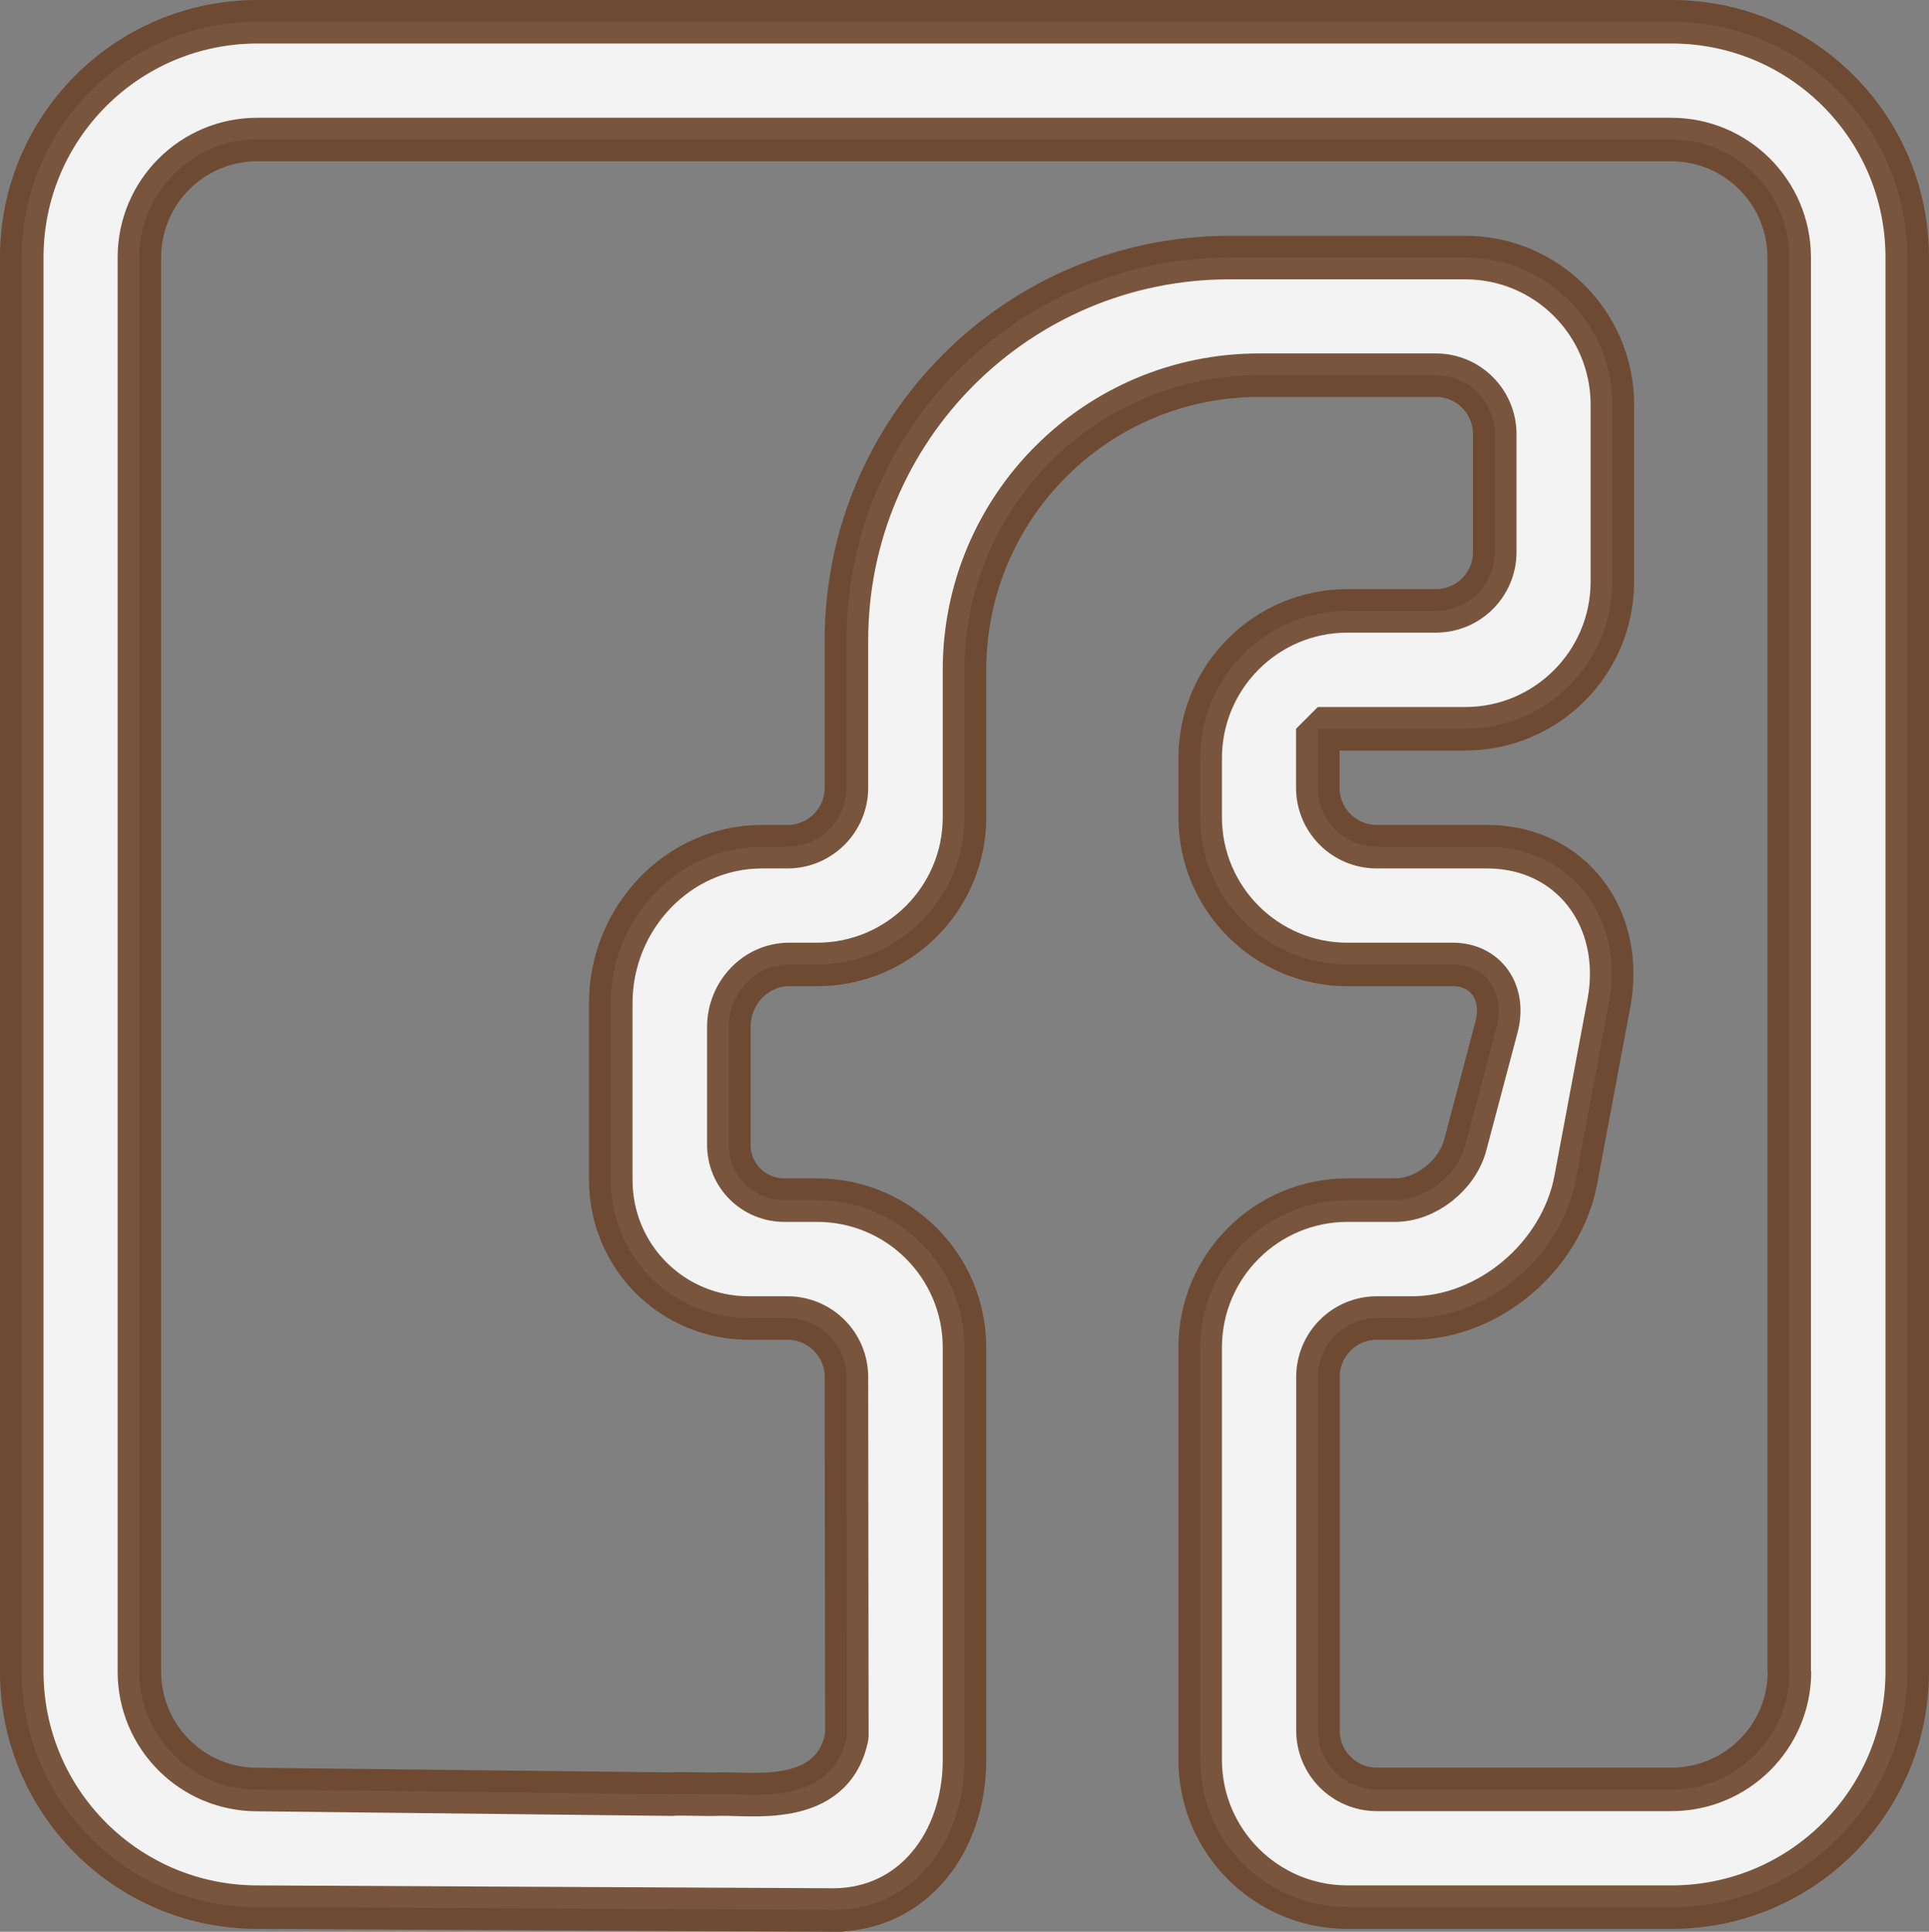 <?xml version="1.0" encoding="UTF-8"?>
<svg id="Ebene_2" data-name="Ebene 2" xmlns="http://www.w3.org/2000/svg" viewBox="0 0 133 133.2">
  <rect x="0" y="0" width="133" height="133.2" fill="#808080" stroke="none"/>
  <defs>
    <style>
      .cls-1 {
        fill: #fff;
        fill-rule: evenodd;
        opacity: .9;
        stroke: #6c4429;
        stroke-linecap: round;
        stroke-linejoin: bevel;
        stroke-width: 3px;
      }
    </style>
  </defs>
  <g id="Icons">
    <path id="fc" class="cls-1" d="m57.41,131.7c5.61,0,9.09-4.75,9.09-10.36v-28.43c0-5.61-4.55-10.16-10.16-10.16h-2.26c-2.11,0-3.83-1.69-3.83-3.82v-8.11c0-2.36,1.86-4.32,4.16-4.32h1.93c5.61,0,10.16-4.55,10.16-10.15v-10.16c0-11.22,9.09-20.32,20.31-20.32h12.19c2.24,0,4.06,1.82,4.06,4.07v8.12c0,2.24-1.81,4.06-4.06,4.06h-6.1c-5.6,0-10.15,4.55-10.15,10.16v4.07c0,5.6,4.55,10.15,10.15,10.15h7.27c2.29,0,3.64,1.95,3.01,4.32l-2.15,8.11c-.56,2.12-2.73,3.82-4.84,3.82h-3.28c-5.61,0-10.16,4.55-10.16,10.16v28.43c0,5.61,4.55,10.16,10.16,10.16h22.34c8.98,0,16.25-7.27,16.25-16.25V17.75c0-8.98-7.27-16.25-16.25-16.25H17.75C8.78,1.5,1.5,8.77,1.5,17.75v97.5c0,8.98,7.28,16.25,16.25,16.25l40.16.2m65.47-16.45c0,4.49-3.64,8.13-8.13,8.13h-20.32c-2.24,0-4.06-1.82-4.06-4.06v-24.37c0-2.25,1.81-4.07,4.06-4.07h2.41c5.26,0,10.31-4.21,11.31-9.54l2.28-12.17c1.1-5.88-2.63-10.79-8.4-10.79h-7.61c-2.24,0-4.06-1.82-4.06-4.06v-4.07h10.16c5.61,0,10.15-4.55,10.15-10.15v-12.19c0-5.61-4.54-10.15-10.15-10.15h-16.25c-14.59,0-26.41,11.81-26.41,26.4v10.16c0,2.23-1.82,4.06-4.06,4.06h-1.77c-5.76,0-10.42,4.91-10.42,10.79v12.17c0,5.33,4.26,9.54,9.52,9.54h2.67c2.23,0,4.06,1.81,4.06,4.07l.03,24.76c-1,5-6.77,3.89-9,4-.6.03-2.72-.06-3,0l-28.66-.32c-4.49,0-8.12-3.64-8.12-8.13V17.75c0-4.49,3.64-8.13,8.12-8.13h97.5c4.49,0,8.13,3.64,8.13,8.13v97.5Z"/>
  </g>
</svg>